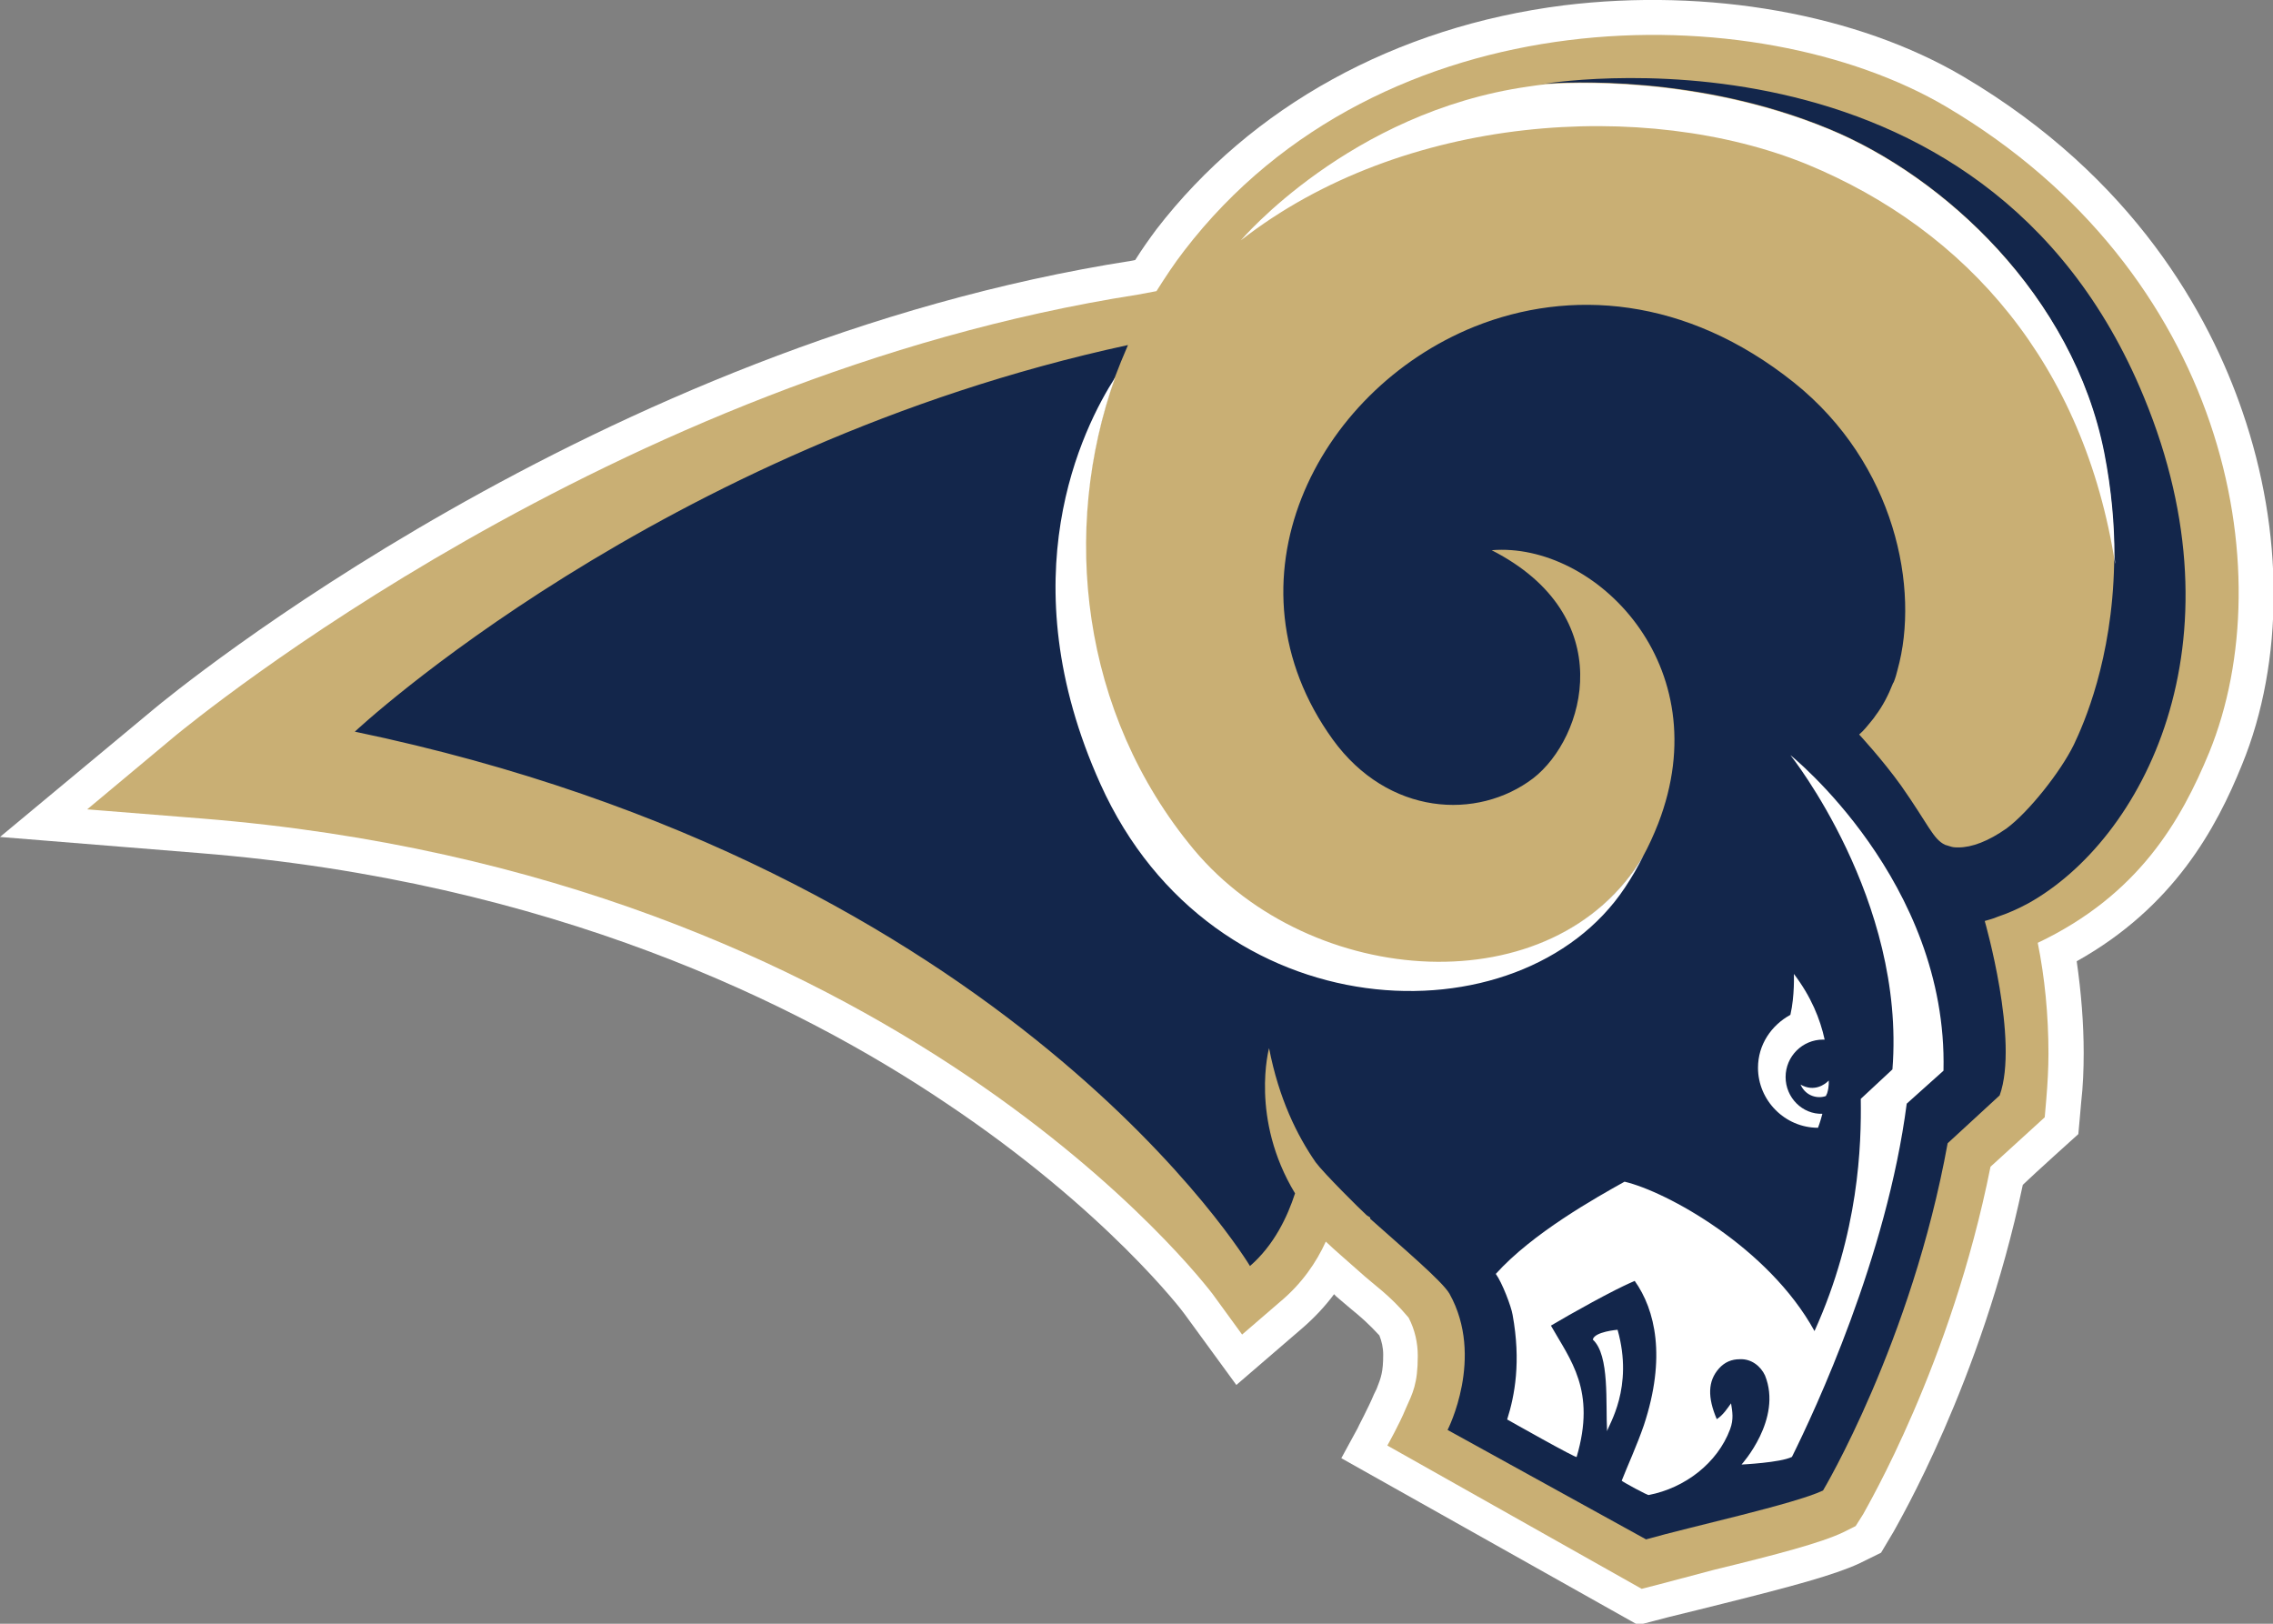 <?xml version="1.0" encoding="UTF-8"?>
<svg xmlns="http://www.w3.org/2000/svg" xmlns:xlink="http://www.w3.org/1999/xlink" width="28pt" height="20pt" viewBox="0 0 28 20" version="1.1">
<rect x="0" y="0" width="28" height="20" fill="#808080" stroke="none"/>
<g id="surface1">
<path style=" stroke:none;fill-rule:nonzero;fill:rgb(100%,100%,100%);fill-opacity:1;" d="M 20.555 19.918 C 20.562 19.918 21.234 19.75 21.234 19.75 C 22.062 19.543 22.59 19.402 22.902 19.258 L 23.172 19.125 L 23.328 18.863 C 23.367 18.785 24.406 17.031 24.918 14.594 C 25.059 14.457 25.602 13.969 25.602 13.969 L 25.617 13.805 L 25.637 13.578 C 25.66 13.379 25.668 13.172 25.668 12.969 C 25.668 12.605 25.637 12.223 25.582 11.84 C 26.777 11.172 27.301 10.203 27.617 9.422 C 27.879 8.785 28.008 8.059 28.008 7.316 C 28.008 6.578 27.879 5.812 27.625 5.074 C 27.215 3.875 26.289 2.188 24.188 0.945 C 22.879 0.172 21.043 -0.152 19.262 0.066 C 17.195 0.328 15.414 1.309 14.246 2.824 C 14.156 2.945 14.07 3.066 13.984 3.203 L 13.945 3.211 C 7.355 4.238 2.113 8.551 1.895 8.734 L 0 10.309 L 2.461 10.508 C 6.789 10.855 9.848 12.371 11.652 13.586 C 13.633 14.91 14.586 16.172 14.594 16.188 L 15.23 17.059 L 16.051 16.352 C 16.191 16.23 16.32 16.094 16.434 15.941 L 16.461 15.969 L 16.645 16.125 C 16.766 16.223 16.863 16.309 16.992 16.449 C 17.02 16.52 17.039 16.598 17.039 16.684 C 17.039 16.902 17.012 16.969 16.957 17.109 L 16.926 17.172 C 16.855 17.344 16.723 17.586 16.723 17.594 L 16.523 17.961 L 20.18 20.016 "/>
<path style=" stroke:none;fill-rule:nonzero;fill:rgb(7.451%,14.902%,29.412%);fill-opacity:1;" d="M 16.844 14.969 L 16.887 15.004 L 16.887 14.988 Z M 23.027 8.926 L 22.965 8.988 Z M 23.027 8.926 "/>
<path style=" stroke:none;fill-rule:nonzero;fill:rgb(78.824%,68.627%,45.49%);fill-opacity:1;" d="M 23.977 1.316 C 21.637 -0.066 17.02 -0.082 14.586 3.09 C 14.465 3.246 14.355 3.414 14.246 3.586 C 14.141 3.605 14.062 3.621 14.016 3.629 C 7.531 4.641 2.383 8.883 2.164 9.059 L 1.074 9.969 L 2.488 10.082 C 11.059 10.77 14.891 15.883 14.934 15.934 L 15.301 16.438 L 15.773 16.031 C 16.035 15.812 16.215 15.551 16.332 15.293 C 16.445 15.402 16.582 15.516 16.738 15.656 C 16.949 15.848 17.109 15.941 17.352 16.23 C 17.43 16.379 17.465 16.543 17.465 16.699 C 17.465 17.047 17.402 17.16 17.316 17.352 C 17.238 17.543 17.09 17.805 17.09 17.805 L 20.223 19.57 L 20.434 19.516 L 21.113 19.336 C 21.898 19.145 22.43 19.004 22.703 18.875 L 22.859 18.797 L 22.953 18.648 C 22.992 18.57 24.035 16.805 24.52 14.371 C 24.691 14.215 25.188 13.762 25.188 13.762 L 25.207 13.543 C 25.223 13.352 25.234 13.16 25.234 12.977 C 25.234 12.5 25.188 12.039 25.102 11.613 C 26.344 11.023 26.867 10.109 27.215 9.266 C 28.129 7.023 27.406 3.344 23.977 1.316 Z M 23.977 1.316 "/>
<path style=" stroke:none;fill-rule:nonzero;fill:rgb(7.451%,14.902%,29.412%);fill-opacity:1;" d="M 26.41 4.891 C 24.43 0.082 18.977 1.039 18.977 1.039 L 19.02 1.031 C 19.297 1.012 20.914 0.918 22.527 1.586 C 23.949 2.172 25.531 3.633 25.914 5.57 C 26.008 6.031 26.043 6.457 26.043 6.84 L 26.043 6.941 C 26.02 8.125 25.668 8.918 25.547 9.172 C 25.383 9.508 24.988 10.004 24.719 10.203 C 24.492 10.363 24.289 10.438 24.125 10.438 C 24.098 10.438 24.07 10.438 24.039 10.43 L 23.961 10.406 C 23.812 10.336 23.758 10.16 23.418 9.676 C 23.191 9.359 22.902 9.047 22.902 9.047 C 22.93 9.023 22.957 8.996 22.98 8.969 L 23.016 8.926 C 23.043 8.891 23.078 8.855 23.105 8.812 C 23.191 8.699 23.262 8.562 23.32 8.414 L 23.328 8.402 C 23.348 8.352 23.363 8.301 23.375 8.25 C 23.652 7.258 23.348 5.711 22.098 4.711 C 20.766 3.648 19.332 3.555 18.164 4.023 C 16.207 4.812 15.02 7.172 16.418 9.109 C 17.098 10.047 18.199 10.109 18.887 9.586 C 19.527 9.09 19.961 7.586 18.375 6.777 C 19.641 6.672 21.184 8.188 20.426 10.145 C 20.371 10.285 20.309 10.422 20.238 10.551 C 19.141 12.406 16.141 12.203 14.699 10.473 C 13.301 8.789 13.059 6.535 13.73 4.656 C 13.781 4.52 13.836 4.387 13.895 4.25 C 8.117 5.5 4.371 9.012 4.371 9.012 C 12.465 10.699 15.398 15.594 15.398 15.594 C 15.695 15.336 15.859 14.988 15.953 14.699 C 15.395 13.777 15.633 12.91 15.633 12.91 C 15.754 13.535 15.98 13.988 16.207 14.316 C 16.305 14.449 16.75 14.891 16.836 14.969 L 16.879 14.996 L 16.879 15.012 C 17.281 15.371 17.762 15.777 17.855 15.934 C 18.293 16.719 17.832 17.613 17.832 17.613 L 20.277 18.961 C 20.824 18.805 22.102 18.527 22.457 18.359 C 22.457 18.359 23.547 16.535 23.992 14.082 L 24.633 13.492 C 24.875 12.82 24.449 11.344 24.449 11.344 C 24.5 11.328 24.555 11.316 24.605 11.293 C 24.734 11.25 24.859 11.195 24.988 11.125 C 26.387 10.344 27.668 7.934 26.41 4.891 Z M 26.41 4.891 "/>
<path style=" stroke:none;fill-rule:nonzero;fill:rgb(100%,100%,100%);fill-opacity:1;" d="M 26.047 6.848 C 26.047 6.465 26.012 6.039 25.922 5.578 C 25.539 3.641 23.949 2.18 22.535 1.594 C 20.914 0.926 19.305 1.016 19.027 1.039 C 18.965 1.047 18.895 1.055 18.828 1.066 C 16.625 1.379 15.285 2.961 15.285 2.961 C 17.281 1.402 20.273 1.215 22.258 2.023 C 24.238 2.84 25.672 4.492 26.055 6.945 L 26.055 6.926 Z M 19.621 16.5 C 19.641 16.402 19.926 16.379 19.926 16.379 C 20.129 17.094 19.812 17.555 19.797 17.629 C 19.777 17.293 19.832 16.691 19.621 16.5 Z M 14.707 10.465 C 13.309 8.785 13.066 6.527 13.738 4.648 C 13.336 5.273 12.41 7.117 13.555 9.656 C 14.941 12.734 18.738 12.855 20.016 10.934 C 20.102 10.805 20.18 10.672 20.242 10.543 C 19.148 12.395 16.148 12.188 14.707 10.465 Z M 21.996 13.266 C 21.996 13.012 22.203 12.805 22.457 12.805 L 22.477 12.805 C 22.422 12.551 22.309 12.273 22.098 11.996 C 22.098 11.996 22.109 12.266 22.055 12.5 C 21.82 12.629 21.656 12.867 21.656 13.152 C 21.656 13.555 21.988 13.891 22.395 13.891 C 22.395 13.891 22.422 13.824 22.449 13.719 C 22.203 13.727 21.996 13.52 21.996 13.266 Z M 21.996 13.266 "/>
<path style=" stroke:none;fill-rule:nonzero;fill:rgb(7.451%,14.902%,29.412%);fill-opacity:1;" d="M 22.508 13.465 L 22.492 13.5 C 22.398 13.535 22.246 13.508 22.18 13.359 C 22.352 13.457 22.484 13.352 22.52 13.316 L 22.527 13.309 C 22.527 13.309 22.535 13.379 22.508 13.465 Z M 22.508 13.465 "/>
<path style=" stroke:none;fill-rule:nonzero;fill:rgb(100%,100%,100%);fill-opacity:1;" d="M 22.527 13.309 L 22.52 13.316 C 22.484 13.352 22.352 13.457 22.18 13.359 C 22.246 13.508 22.398 13.535 22.492 13.5 L 22.508 13.465 C 22.535 13.379 22.527 13.309 22.527 13.309 Z M 23.941 13.188 C 23.996 10.855 22.055 9.301 22.055 9.301 C 22.055 9.301 23.477 11.082 23.312 13.172 L 22.922 13.535 C 22.93 14.102 22.902 15.18 22.352 16.395 C 21.785 15.363 20.527 14.676 20.012 14.555 C 19.656 14.754 18.879 15.188 18.426 15.691 C 18.504 15.797 18.617 16.094 18.633 16.195 C 18.738 16.77 18.66 17.188 18.566 17.484 C 18.566 17.484 19.438 17.977 19.422 17.945 C 19.664 17.125 19.344 16.75 19.105 16.328 C 19.34 16.188 19.883 15.883 20.137 15.777 C 20.391 16.133 20.527 16.719 20.25 17.555 C 20.164 17.805 20.047 18.059 19.977 18.238 C 19.977 18.246 20.312 18.43 20.312 18.414 C 20.754 18.328 21.156 18.023 21.312 17.605 C 21.359 17.48 21.34 17.387 21.324 17.285 C 21.281 17.344 21.227 17.43 21.148 17.48 C 21.035 17.215 21.035 17.012 21.176 16.855 C 21.246 16.777 21.332 16.742 21.43 16.742 C 21.578 16.734 21.691 16.832 21.742 16.941 C 21.961 17.48 21.453 18.039 21.453 18.039 C 21.453 18.039 21.934 18.016 22.074 17.945 C 22.359 17.371 23.242 15.484 23.488 13.594 Z M 23.941 13.188 "/>
</g>
</svg>
